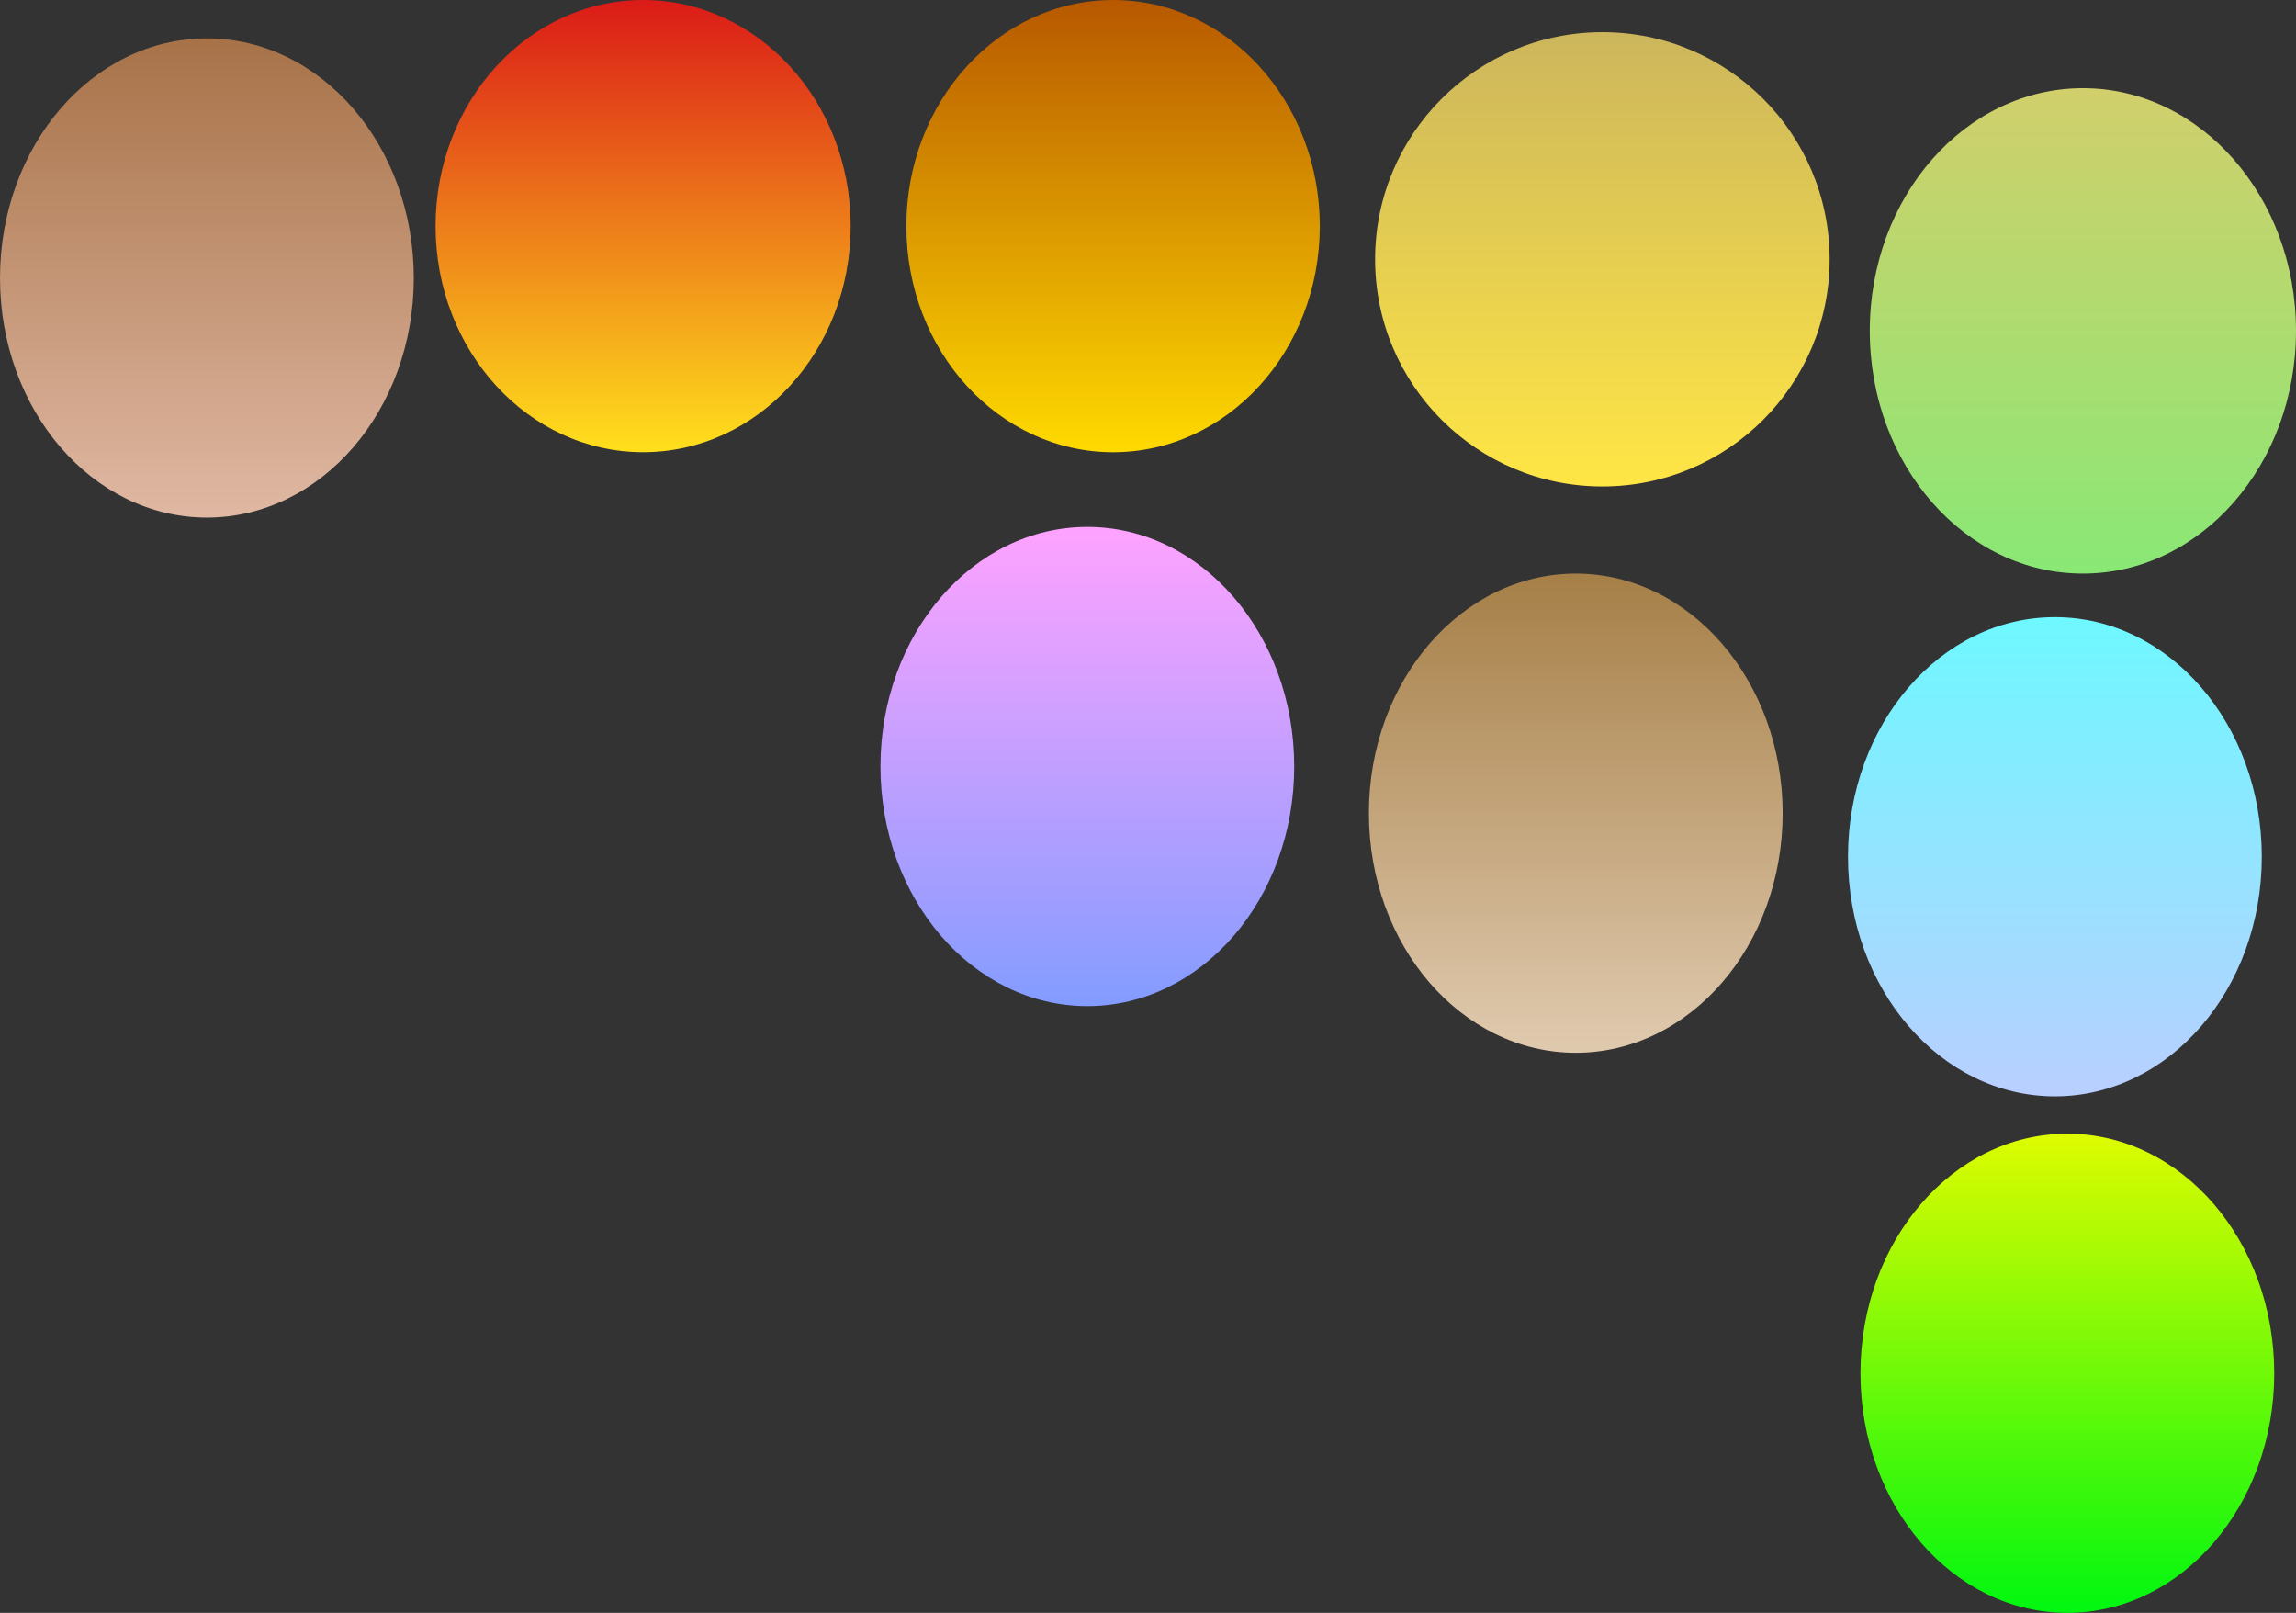 <svg version="1.1" xmlns="http://www.w3.org/2000/svg" xmlns:xlink="http://www.w3.org/1999/xlink" width="369" height="259.167" viewBox="0,0,369,259.167"><rect x="0" y="0" width="369" height="259.167" fill="#333333" stroke="none"/><defs><linearGradient x1="133.57" y1="12.5" x2="133.57" y2="89.5" gradientUnits="userSpaceOnUse" id="color-1"><stop offset="0" stop-color="#a77248"></stop><stop offset="1" stop-color="#e0b8a3"></stop></linearGradient><linearGradient x1="203.676" y1="6.333" x2="203.676" y2="78.995" gradientUnits="userSpaceOnUse" id="color-2"><stop offset="0" stop-color="#db1b18"></stop><stop offset="1" stop-color="#ffe01c"></stop></linearGradient><linearGradient x1="279.208" y1="6.333" x2="279.208" y2="79" gradientUnits="userSpaceOnUse" id="color-3"><stop offset="0" stop-color="#b75800"></stop><stop offset="1" stop-color="#ffda00"></stop></linearGradient><linearGradient x1="435.07" y1="20.5" x2="435.07" y2="98.5" gradientUnits="userSpaceOnUse" id="color-4"><stop offset="0" stop-color="#d1cf6b"></stop><stop offset="1" stop-color="#89e875"></stop></linearGradient><linearGradient x1="357.843" y1="11.5" x2="357.843" y2="84.5" gradientUnits="userSpaceOnUse" id="color-5"><stop offset="0" stop-color="#ccb65c"></stop><stop offset="1" stop-color="#ffe645"></stop></linearGradient><linearGradient x1="353.57" y1="98.5" x2="353.57" y2="175.5" gradientUnits="userSpaceOnUse" id="color-6"><stop offset="0" stop-color="#a67f47"></stop><stop offset="1" stop-color="#e0caaf"></stop></linearGradient><linearGradient x1="430.57" y1="105.5" x2="430.57" y2="182.5" gradientUnits="userSpaceOnUse" id="color-7"><stop offset="0" stop-color="#6ef8ff"></stop><stop offset="1" stop-color="#b9cfff"></stop></linearGradient><linearGradient x1="275.07" y1="91" x2="275.07" y2="168" gradientUnits="userSpaceOnUse" id="color-8"><stop offset="0" stop-color="#ffa2ff"></stop><stop offset="1" stop-color="#839cff"></stop></linearGradient><linearGradient x1="432.57" y1="188.5" x2="432.57" y2="265.5" gradientUnits="userSpaceOnUse" id="color-9"><stop offset="0" stop-color="#defb00"></stop><stop offset="1" stop-color="#00f710"></stop></linearGradient></defs><g transform="translate(-100.32,-6.333)"><g data-paper-data="{&quot;isPaintingLayer&quot;:true}" fill-rule="nonzero" stroke="none" stroke-width="0" stroke-linecap="butt" stroke-linejoin="miter" stroke-miterlimit="10" stroke-dasharray="" stroke-dashoffset="0" style="mix-blend-mode: normal"><path d="M166.82,51c0,21.263 -14.887,38.5 -33.25,38.5c-18.363,0 -33.25,-17.237 -33.25,-38.5c0,-21.263 14.887,-38.5 33.25,-38.5c18.363,0 33.25,17.237 33.25,38.5z" fill="url(#color-1)"></path><path d="M237.032,42.664c0,20.065 -14.934,36.331 -33.356,36.331c-18.422,0 -33.356,-16.266 -33.356,-36.331c0,-20.065 14.934,-36.331 33.356,-36.331c18.422,0 33.356,16.266 33.356,36.331z" fill="url(#color-2)"></path><path d="M312.429,42.667c0,20.066 -14.874,36.333 -33.221,36.333c-18.348,0 -33.221,-16.267 -33.221,-36.333c0,-20.066 14.874,-36.333 33.221,-36.333c18.348,0 33.221,16.267 33.221,36.333z" fill="url(#color-3)"></path><path d="M469.32,59.5c0,21.539 -15.334,39 -34.25,39c-18.916,0 -34.25,-17.461 -34.25,-39c0,-21.539 15.334,-39 34.25,-39c18.916,0 34.25,17.461 34.25,39z" fill="url(#color-4)"></path><path d="M394.366,48c0,20.158 -16.352,36.5 -36.523,36.5c-20.171,0 -36.523,-16.342 -36.523,-36.5c0,-20.158 16.352,-36.5 36.523,-36.5c20.171,0 36.523,16.342 36.523,36.5z" fill="url(#color-5)"></path><path d="M386.82,137c0,21.263 -14.887,38.5 -33.25,38.5c-18.363,0 -33.25,-17.237 -33.25,-38.5c0,-21.263 14.887,-38.5 33.25,-38.5c18.363,0 33.25,17.237 33.25,38.5z" fill="url(#color-6)"></path><path d="M463.82,144c0,21.263 -14.887,38.5 -33.25,38.5c-18.363,0 -33.25,-17.237 -33.25,-38.5c0,-21.263 14.887,-38.5 33.25,-38.5c18.363,0 33.25,17.237 33.25,38.5z" fill="url(#color-7)"></path><path d="M308.32,129.5c0,21.263 -14.887,38.5 -33.25,38.5c-18.363,0 -33.25,-17.237 -33.25,-38.5c0,-21.263 14.887,-38.5 33.25,-38.5c18.363,0 33.25,17.237 33.25,38.5z" fill="url(#color-8)"></path><path d="M465.82,227c0,21.263 -14.887,38.5 -33.25,38.5c-18.363,0 -33.25,-17.237 -33.25,-38.5c0,-21.263 14.887,-38.5 33.25,-38.5c18.363,0 33.25,17.237 33.25,38.5z" fill="url(#color-9)"></path></g></g></svg>